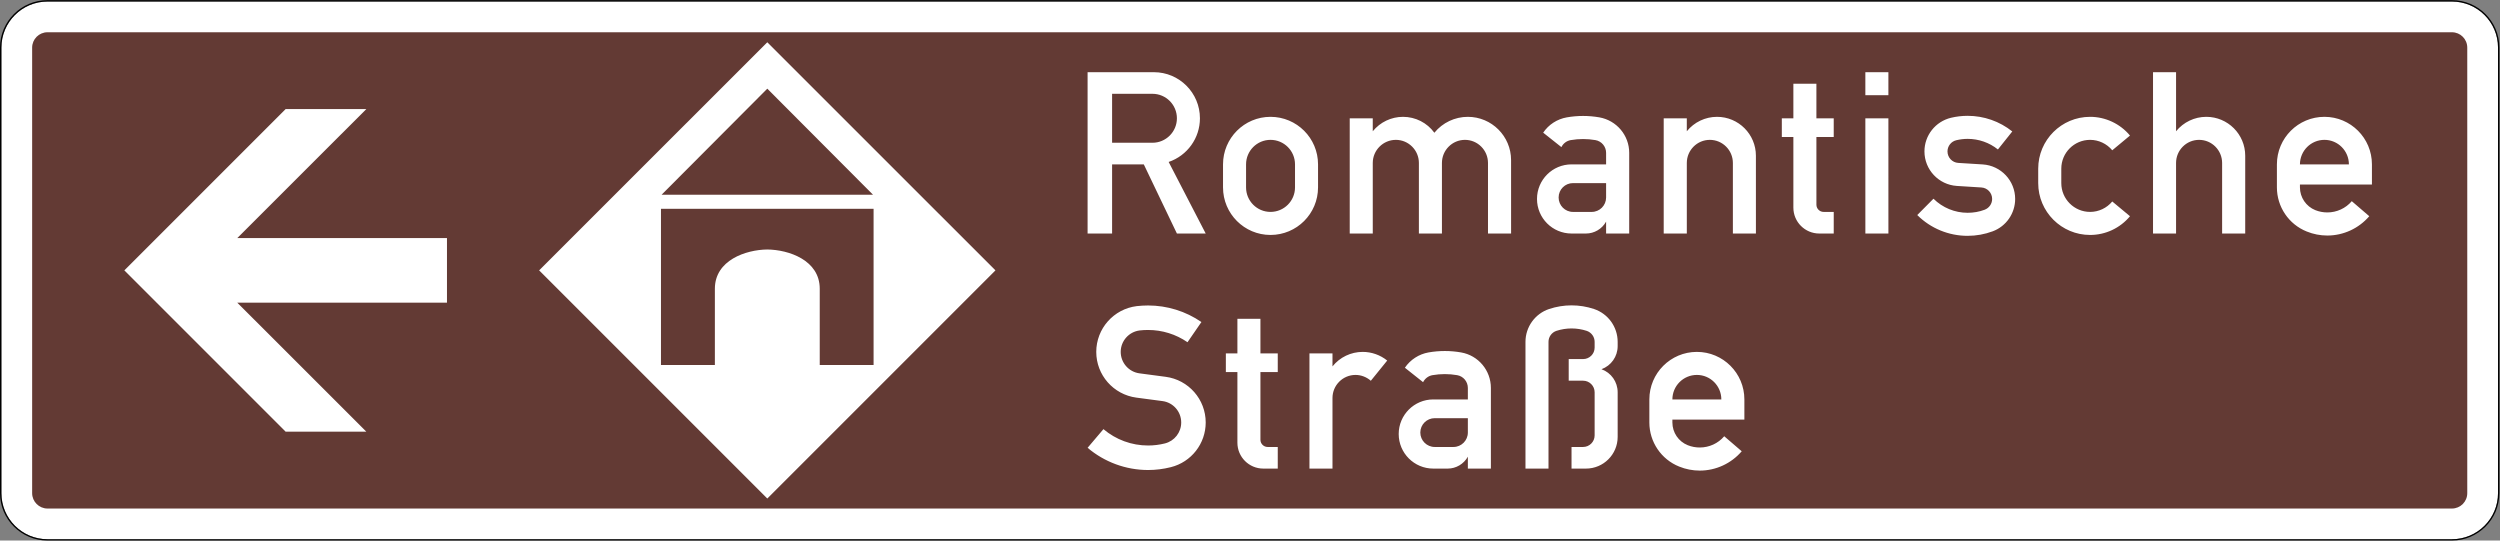 <?xml version="1.0" encoding="UTF-8" standalone="no"?>
<svg
   xmlns:dc="http://purl.org/dc/elements/1.1/"
   xmlns:cc="http://creativecommons.org/ns#"
   xmlns:rdf="http://www.w3.org/1999/02/22-rdf-syntax-ns#"
   xmlns:svg="http://www.w3.org/2000/svg"
   xmlns="http://www.w3.org/2000/svg"
   viewBox="0 0 931.025 201.309"
   height="201.309"
   width="931.025"
   xml:space="preserve"
   id="svg18807"
   version="1.1"><rect x="0" y="0" width="931.025" height="201.309" fill="#808080" stroke="none"/><defs
     id="defs18811"><clipPath
       id="clipPath18827"
       clipPathUnits="userSpaceOnUse"><path
         id="path18825"
         d="M 0,0 H 699 V 151 H 0 Z" /></clipPath></defs><g
     transform="matrix(1.333,0,0,-1.333,0,201.309)"
     id="g18815"><g
       id="g18817"><g
         transform="translate(0,-0.019)"
         id="g18819"><g
           id="g18821"><g
             clip-path="url(#clipPath18827)"
             id="g18823"><g
               id="g18829"><path
                 id="path18831"
                 style="fill:#ffffff;fill-opacity:1;fill-rule:nonzero;stroke:none"
                 d="m 13.277,150.613 h 671.727 c 7.125,0 12.887,-5.758 12.887,-12.867 V 13.258 c 0,-7.11 -5.762,-12.871 -12.887,-12.871 H 13.277 C 6.164,0.387 0.391,6.148 0.391,13.258 v 124.488 c 0,7.109 5.773,12.867 12.886,12.867" /><path
                 id="path18833"
                 style="fill:#000000;fill-opacity:1;fill-rule:nonzero;stroke:none"
                 d="M 13.277,151 C 5.965,151 0,145.07 0,137.758 V 13.262 C 0,5.949 5.965,0.02 13.277,0.02 h 671.715 c 7.328,0 13.278,5.929 13.278,13.242 v 124.496 c 0,7.312 -5.95,13.242 -13.278,13.242 z m 0,-0.387 h 671.727 c 7.125,0 12.887,-5.758 12.887,-12.867 V 13.258 c 0,-7.11 -5.762,-12.871 -12.887,-12.871 H 13.277 C 6.168,0.387 0.391,6.148 0.391,13.258 v 124.488 c 0,7.109 5.777,12.867 12.886,12.867 z" /><path
                 id="path18835"
                 style="fill:#633a34;fill-opacity:1;fill-rule:nonzero;stroke:none"
                 d="m 13.277,142.027 h 671.727 c 2.387,0 4.293,-1.925 4.293,-4.293 V 13.262 c 0,-2.371 -1.906,-4.297 -4.293,-4.297 H 13.277 c -2.371,0 -4.297,1.926 -4.297,4.297 v 124.472 c 0,2.368 1.926,4.293 4.297,4.293" /><path
                 id="path18837"
                 style="fill:#ffffff;fill-opacity:1;fill-rule:nonzero;stroke:none"
                 d="m 214.363,11.762 -63.742,63.742 63.742,63.726 63.742,-63.726 z" /><path
                 id="path18839"
                 style="fill:#633a34;fill-opacity:1;fill-rule:nonzero;stroke:none"
                 d="M 214.367,126.266 243.91,96.625 H 184.824 Z M 184.66,92.707 h 59.399 V 49.063 h -15.043 v 21.312 c 0,7.98 -8.657,10.895 -14.649,10.961 -5.972,-0.066 -14.648,-2.981 -14.648,-10.961 V 49.063 H 184.66 Z" /><path
                 id="path18841"
                 style="fill:#ffffff;fill-opacity:1;fill-rule:nonzero;stroke:none"
                 d="m 642.551,105.117 h 13.676 c 0,3.785 -3.059,6.848 -6.829,6.848 -3.785,0 -6.847,-3.063 -6.847,-6.848 m 20.113,-5.629 H 642.551 V 98.68 c 0,-2.797 1.711,-5.313 4.297,-6.352 1.07,-0.426 2.203,-0.64 3.355,-0.64 2.617,0 5.121,1.136 6.832,3.144 l 4.887,-4.199 c -2.945,-3.422 -7.227,-5.399 -11.719,-5.399 -1.973,0 -3.914,0.379 -5.742,1.121 -5.035,2.008 -8.344,6.895 -8.344,12.325 v 6.437 c 0,7.34 5.942,13.281 13.281,13.281 7.325,0 13.266,-5.941 13.266,-13.281 z m -61.16,-13.691 v 45.074 h 6.437 v -16.504 c 2.075,2.551 5.168,4.031 8.442,4.031 6.008,0 10.879,-4.871 10.879,-10.863 V 85.797 h -6.453 v 19.715 c 0,3.554 -2.879,6.453 -6.434,6.453 -3.555,0 -6.434,-2.899 -6.434,-6.453 V 85.797 Z m -6.434,4.836 c -2.75,-3.324 -6.847,-5.235 -11.14,-5.235 -8.016,0 -14.5,6.485 -14.5,14.485 v 4.031 c 0,8 6.484,14.484 14.5,14.484 4.293,0 8.39,-1.925 11.14,-5.234 l -4.953,-4.113 c -1.531,1.844 -3.801,2.914 -6.187,2.914 -4.446,0 -8.051,-3.606 -8.051,-8.051 v -4.031 c 0,-4.445 3.605,-8.047 8.051,-8.047 2.386,0 4.656,1.07 6.187,2.914 z m -59.429,0.328 4.527,4.562 c 2.535,-2.519 5.973,-3.933 9.543,-3.933 1.633,0 3.242,0.277 4.758,0.855 1.265,0.477 2.09,1.676 2.09,3.012 0,1.695 -1.317,3.109 -3.012,3.207 l -6.848,0.43 c -5.082,0.328 -9.051,4.543 -9.051,9.644 0,4.461 3.063,8.344 7.407,9.395 1.531,0.363 3.093,0.547 4.656,0.547 4.543,0 8.937,-1.532 12.477,-4.364 l -4.016,-5.035 c -2.387,1.926 -5.383,2.961 -8.461,2.961 -1.066,0 -2.121,-0.133 -3.16,-0.379 -1.446,-0.343 -2.465,-1.644 -2.465,-3.125 0,-1.695 1.316,-3.113 3.012,-3.211 l 6.843,-0.425 c 5.086,-0.332 9.051,-4.543 9.051,-9.645 0,-4.016 -2.484,-7.621 -6.254,-9.035 -2.254,-0.84 -4.621,-1.27 -7.027,-1.27 -5.266,0 -10.332,2.075 -14.07,5.809 m -14.5,39.91 h 6.437 v -6.433 h -6.437 z m 0,-12.883 h 6.437 V 85.797 h -6.437 z m -8.836,-32.191 h -4.032 c -4,0 -7.242,3.242 -7.242,7.238 v 19.735 h -3.226 v 5.218 h 3.226 v 9.66 h 6.434 v -9.66 h 4.84 v -5.218 h -4.84 V 93.844 c 0,-1.106 0.906,-2.008 2.008,-2.008 h 2.832 z m -47.5,0 v 32.191 h 6.453 v -3.621 c 2.058,2.551 5.168,4.031 8.441,4.031 6.008,0 10.864,-4.871 10.864,-10.863 V 85.797 h -6.434 v 19.715 c 0,3.554 -2.883,6.453 -6.438,6.453 -3.554,0 -6.433,-2.899 -6.433,-6.453 V 85.797 Z m -16.094,14.086 h -9.25 c -2.223,0 -4.016,-1.793 -4.016,-4.016 0,-2.222 1.793,-4.031 4.016,-4.031 h 5.234 c 2.223,0 4.016,1.809 4.016,4.031 z m 6.453,-14.086 h -6.453 v 3.324 c -1.137,-2.043 -3.293,-3.324 -5.629,-3.324 h -4.016 c -5.347,0 -9.66,4.328 -9.66,9.66 0,5.332 4.313,9.66 9.66,9.66 h 9.645 v 3.227 c 0,1.742 -1.25,3.258 -2.996,3.554 -1.137,0.196 -2.285,0.297 -3.438,0.297 -1.152,0 -2.304,-0.101 -3.441,-0.297 -1.137,-0.199 -2.106,-0.921 -2.617,-1.96 l -5.086,4.035 c 1.515,2.254 3.902,3.8 6.601,4.277 1.496,0.262 3.028,0.395 4.543,0.395 1.528,0 3.043,-0.133 4.559,-0.395 4.805,-0.855 8.328,-5.02 8.328,-9.906 z m -78.078,0 v 32.191 h 6.434 v -3.621 c 2.074,2.551 5.168,4.031 8.46,4.031 3.458,0 6.715,-1.644 8.754,-4.445 2.289,2.817 5.731,4.445 9.352,4.445 6.664,0 12.078,-5.414 12.078,-12.082 V 85.797 h -6.453 v 19.715 c 0,3.554 -2.879,6.453 -6.434,6.453 -3.554,0 -6.433,-2.899 -6.433,-6.453 V 85.797 h -6.438 v 19.715 c 0,3.554 -2.879,6.453 -6.433,6.453 -3.555,0 -6.453,-2.899 -6.453,-6.453 V 85.797 Z M 348.121,98.68 c 0,-3.785 3.059,-6.844 6.828,-6.844 3.785,0 6.848,3.059 6.848,6.844 v 6.437 c 0,3.785 -3.063,6.848 -6.848,6.848 -3.769,0 -6.828,-3.063 -6.828,-6.848 z m -6.437,0 v 6.437 c 0,7.34 5.941,13.281 13.265,13.281 7.34,0 13.281,-5.941 13.281,-13.281 V 98.68 c 0,-7.34 -5.941,-13.282 -13.281,-13.282 -7.324,0 -13.265,5.942 -13.265,13.282 m -30.989,12.476 h 11.274 c 3.769,0 6.832,3.063 6.832,6.832 0,3.785 -3.063,6.844 -6.832,6.844 h -11.274 z m -6.847,-25.359 v 45.074 h 18.515 c 7.11,0 12.871,-5.773 12.871,-12.883 0,-5.515 -3.507,-10.418 -8.738,-12.195 l 10.352,-19.996 h -8.047 l -9.25,19.32 h -8.856 v -19.32 z" /><path
                 id="path18843"
                 style="fill:#ffffff;fill-opacity:1;fill-rule:nonzero;stroke:none"
                 d="m 467.227,39.445 h 13.675 c 0,3.785 -3.058,6.848 -6.828,6.848 -3.785,0 -6.847,-3.063 -6.847,-6.848 m 20.113,-5.629 h -20.113 v -0.808 c 0,-2.797 1.695,-5.313 4.296,-6.352 1.071,-0.426 2.204,-0.64 3.356,-0.64 2.617,0 5.121,1.136 6.832,3.144 l 4.887,-4.199 c -2.946,-3.422 -7.223,-5.398 -11.719,-5.398 -1.973,0 -3.914,0.378 -5.742,1.121 -5.035,2.007 -8.344,6.894 -8.344,12.324 v 6.437 c 0,7.34 5.941,13.282 13.281,13.282 7.324,0 13.266,-5.942 13.266,-13.282 z M 426.184,20.125 v 35.414 c 0,4.149 2.664,7.852 6.597,9.168 2.024,0.676 4.149,1.02 6.27,1.02 2.14,0 4.262,-0.344 6.289,-1.02 3.933,-1.316 6.598,-5.019 6.598,-9.168 V 54.34 c 0,-2.899 -1.809,-5.465 -4.524,-6.453 2.715,-0.969 4.524,-3.539 4.524,-6.434 V 28.977 c 0,-4.887 -3.965,-8.852 -8.856,-8.852 h -4.031 v 6.039 h 3.226 c 1.778,0 3.227,1.449 3.227,3.227 v 12.062 c 0,1.777 -1.449,3.227 -3.227,3.227 h -4.015 v 6.039 h 4.015 c 1.778,0 3.227,1.429 3.227,3.207 v 1.613 c 0,1.383 -0.891,2.617 -2.207,3.063 -1.363,0.445 -2.797,0.675 -4.246,0.675 -1.43,0 -2.863,-0.23 -4.231,-0.675 -1.316,-0.446 -2.203,-1.68 -2.203,-3.063 V 20.125 Z m -16.098,14.086 h -9.25 c -2.223,0 -4.031,-1.793 -4.031,-4.016 0,-2.222 1.808,-4.031 4.031,-4.031 h 5.234 c 2.207,0 4.016,1.809 4.016,4.031 z m 6.434,-14.086 h -6.434 v 3.324 c -1.137,-2.043 -3.293,-3.324 -5.629,-3.324 h -4.031 c -5.332,0 -9.66,4.328 -9.66,9.66 0,5.332 4.328,9.66 9.66,9.66 h 9.66 v 3.207 c 0,1.778 -1.266,3.278 -2.996,3.575 -1.137,0.195 -2.285,0.296 -3.438,0.296 -1.152,0 -2.304,-0.101 -3.441,-0.296 -1.137,-0.2 -2.106,-0.922 -2.633,-1.961 l -5.086,4.035 c 1.531,2.254 3.918,3.801 6.602,4.277 1.511,0.262 3.027,0.395 4.558,0.395 1.528,0 3.043,-0.133 4.539,-0.395 4.825,-0.84 8.329,-5.019 8.329,-9.926 z m -50.688,0 v 32.191 h 6.434 v -3.64 c 2.058,2.57 5.168,4.051 8.441,4.051 2.488,0 4.906,-0.856 6.848,-2.418 L 382.98,44.66 c -1.187,1.039 -2.699,1.633 -4.281,1.633 -3.554,0 -6.433,-2.898 -6.433,-6.438 v -19.73 z m -8.855,0 h -4.032 c -4,0 -7.242,3.242 -7.242,7.238 v 19.735 h -3.226 v 5.218 h 3.226 v 9.661 h 6.434 v -9.661 h 4.84 v -5.218 h -4.84 V 28.172 c 0,-1.102 0.906,-2.008 2.008,-2.008 h 2.832 z m -53.125,5.809 4.425,5.214 c 3.489,-2.96 7.899,-4.574 12.477,-4.574 1.578,0 3.16,0.199 4.687,0.578 2.684,0.672 4.563,3.075 4.563,5.856 0,3.031 -2.238,5.582 -5.234,5.976 l -7.309,0.969 c -6.402,0.86 -11.191,6.305 -11.191,12.774 0,6.5 4.855,11.996 11.324,12.789 1.051,0.113 2.105,0.179 3.16,0.179 5.316,0 10.516,-1.613 14.894,-4.625 l -3.886,-5.644 c -3.242,2.238 -7.074,3.422 -11.008,3.422 -0.774,0 -1.566,-0.032 -2.34,-0.129 -3.027,-0.364 -5.312,-2.949 -5.312,-5.992 0,-3.028 2.253,-5.598 5.25,-5.993 l 7.304,-0.968 c 6.403,-0.84 11.192,-6.305 11.192,-12.758 0,-5.906 -4.016,-11.059 -9.743,-12.488 -2.089,-0.528 -4.214,-0.793 -6.351,-0.793 -6.188,0 -12.18,2.207 -16.902,6.207" /><path
                 id="path18845"
                 style="fill:#ffffff;fill-opacity:1;fill-rule:nonzero;stroke:none"
                 d="m 34.738,75.5 45.059,45.063 h 22.547 L 66.285,84.52 h 58.59 V 66.48 H 66.285 L 102.344,30.438 H 79.797 Z" /></g></g></g></g></g></g></svg>